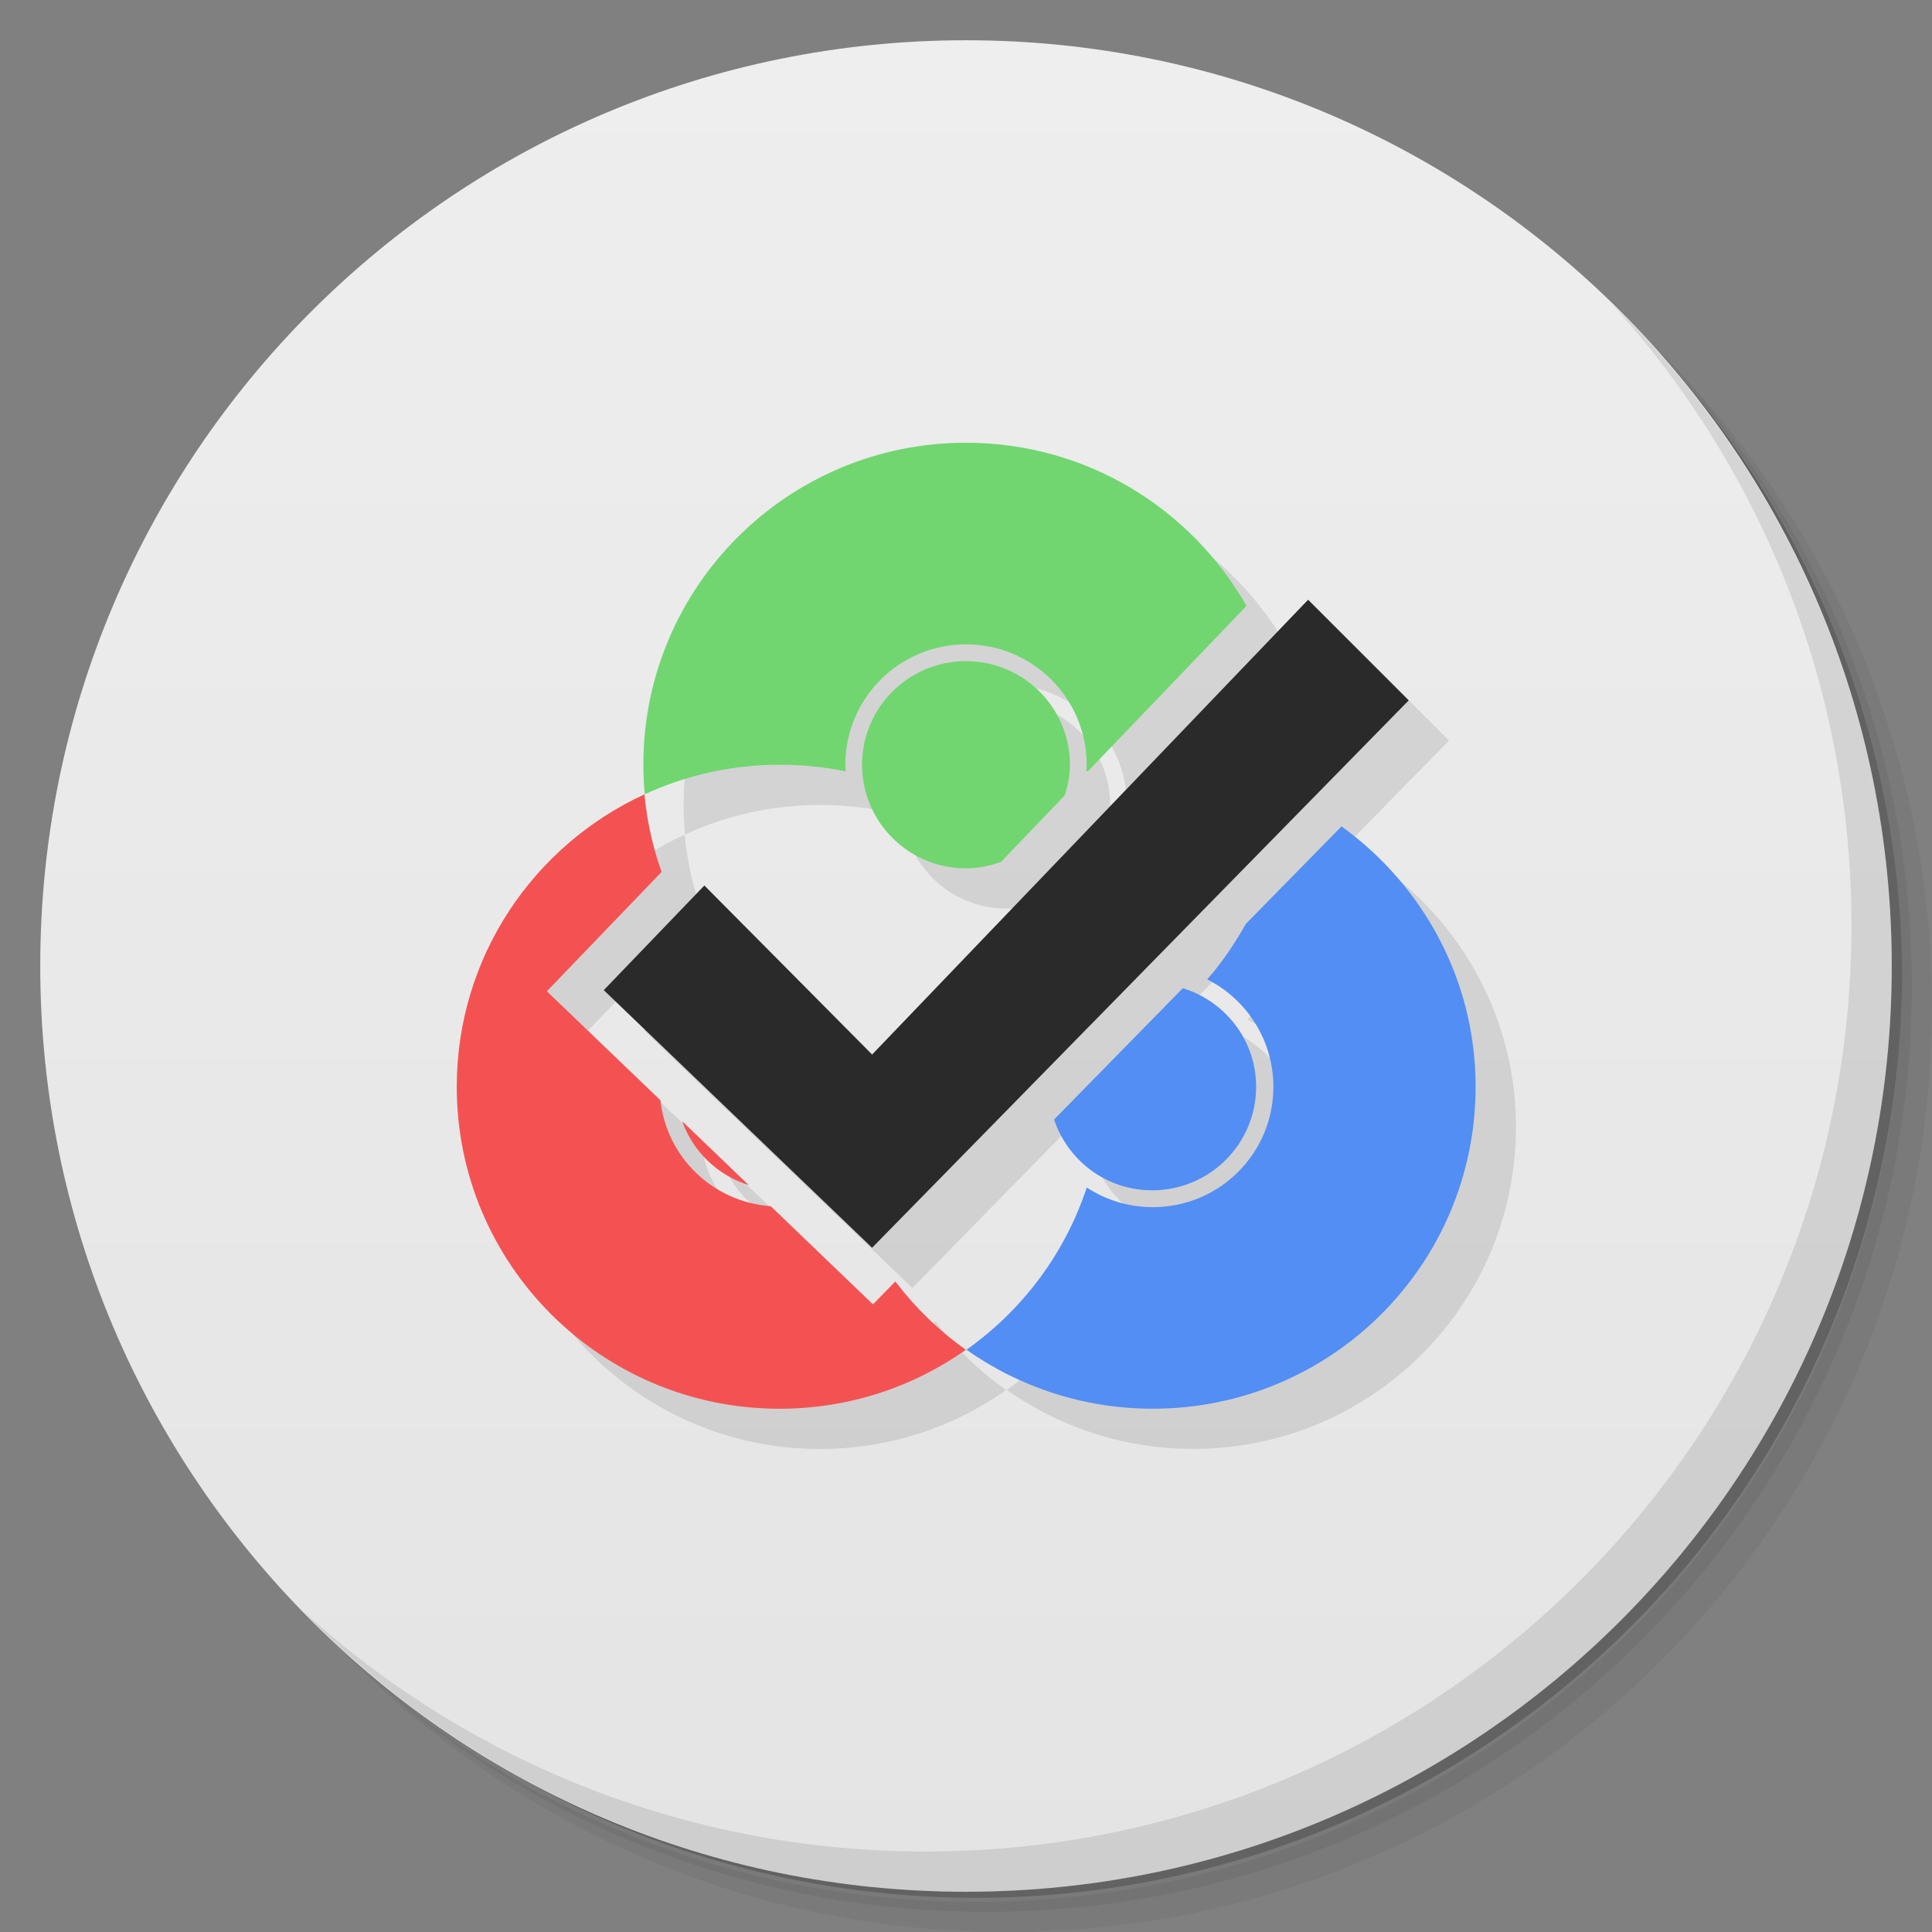 <svg xmlns="http://www.w3.org/2000/svg" viewBox="0 0 48 48"><rect x="0" y="0" width="48" height="48" fill="#808080" stroke="none"/><defs><linearGradient id="linearGradient3764" x1="1" x2="47" gradientTransform="matrix(0,-1,1,0,-1.5e-6,48)" gradientUnits="userSpaceOnUse"><stop stop-color="#e4e4e4" stop-opacity="1"/><stop offset="1" stop-color="#eee" stop-opacity="1"/></linearGradient></defs><g><path d="m 36.31 5 c 5.859 4.062 9.688 10.831 9.688 18.5 c 0 12.426 -10.07 22.5 -22.5 22.5 c -7.669 0 -14.438 -3.828 -18.5 -9.688 c 1.037 1.822 2.306 3.499 3.781 4.969 c 4.085 3.712 9.514 5.969 15.469 5.969 c 12.703 0 23 -10.298 23 -23 c 0 -5.954 -2.256 -11.384 -5.969 -15.469 c -1.469 -1.475 -3.147 -2.744 -4.969 -3.781 z m 4.969 3.781 c 3.854 4.113 6.219 9.637 6.219 15.719 c 0 12.703 -10.297 23 -23 23 c -6.081 0 -11.606 -2.364 -15.719 -6.219 c 4.16 4.144 9.883 6.719 16.219 6.719 c 12.703 0 23 -10.298 23 -23 c 0 -6.335 -2.575 -12.06 -6.719 -16.219 z" opacity=".05"/><path d="m 41.28 8.781 c 3.712 4.085 5.969 9.514 5.969 15.469 c 0 12.703 -10.297 23 -23 23 c -5.954 0 -11.384 -2.256 -15.469 -5.969 c 4.113 3.854 9.637 6.219 15.719 6.219 c 12.703 0 23 -10.298 23 -23 c 0 -6.081 -2.364 -11.606 -6.219 -15.719 z" opacity=".1"/><path d="m 31.25 2.375 c 8.615 3.154 14.75 11.417 14.75 21.13 c 0 12.426 -10.07 22.5 -22.5 22.5 c -9.708 0 -17.971 -6.135 -21.12 -14.75 a 23 23 0 0 0 44.875 -7 a 23 23 0 0 0 -16 -21.875 z" opacity=".2"/></g><g><path fill="url(#linearGradient3764)" fill-opacity="1" d="m 24 1 c 12.703 0 23 10.297 23 23 c 0 12.703 -10.297 23 -23 23 -12.703 0 -23 -10.297 -23 -23 0 -12.703 10.297 -23 23 -23 z"/></g><g><g><g><path fill="#000" fill-opacity="1" fill-rule="nonzero" stroke="none" d="m 24.994 12 c -4.427 0.003 -8.01 3.58 -8.01 8 0 0.246 0.012 0.488 0.035 0.734 1.02 -0.473 2.155 -0.734 3.354 -0.734 0.559 0 1.111 0.055 1.639 0.164 -0.004 -0.055 -0.01 -0.109 -0.01 -0.164 0 -1.652 1.344 -2.992 3 -2.992 1.652 0 2.996 1.34 2.996 2.992 0 0.055 -0.004 0.113 -0.008 0.164 0.014 -0.003 0.029 -0.003 0.043 -0.006 l 3.936 -4.105 c -1.377 -2.417 -3.973 -4.051 -6.961 -4.053 l -0.004 0 -0.002 0 -0.008 0 z m 8.506 3.9 -10.832 11.299 -4.168 -4.199 l -2.5 2.6 l 6.668 6.4 13.332 -13.6 l -2.5 -2.5 z m -8.5 1.525 c -1.426 0 -2.582 1.152 -2.582 2.574 0 1.422 1.156 2.574 2.582 2.574 0.307 0 0.598 -0.064 0.871 -0.162 l 1.582 -1.65 c 0.076 -0.242 0.129 -0.495 0.129 -0.762 c 0 -1.422 -1.156 -2.574 -2.582 -2.574 z m -7.99 3.311 c -2.753 1.267 -4.662 4.04 -4.662 7.264 c 0 4.418 3.59 8 8.02 8 1.727 0 3.32 -0.543 4.629 -1.465 -0.669 -0.473 -1.257 -1.047 -1.752 -1.697 l -0.557 0.568 -2.539 -2.438 c -1.437 -0.106 -2.583 -1.212 -2.742 -2.633 l -2.82 -2.707 2.85 -2.965 c -0.217 -0.612 -0.364 -1.258 -0.426 -1.928 m 17.322 0.795 -2.375 2.42 c -0.28 0.491 -0.59 0.962 -0.963 1.381 0.977 0.492 1.645 1.504 1.645 2.672 0 1.652 -1.34 2.988 -2.996 2.988 -0.605 0 -1.168 -0.18 -1.641 -0.488 -0.543 1.645 -1.602 3.049 -2.988 4.03 1.309 0.922 2.906 1.465 4.629 1.465 4.43 0 8.02 -3.578 8.02 -8 0 -2.668 -1.318 -5.01 -3.33 -6.467 z m -3.943 4.02 -3.199 3.264 c 0.343 1.02 1.299 1.758 2.438 1.758 1.426 0 2.582 -1.152 2.582 -2.574 0 -1.156 -0.769 -2.122 -1.82 -2.447 z m -12.439 3.307 c 0.27 0.757 0.881 1.344 1.652 1.586 l -1.652 -1.586 z" opacity=".1"/><path fill="#528ef4" fill-opacity="1" fill-rule="nonzero" stroke="none" d="m 33.33 20.531 l -2.375 2.42 c -0.28 0.491 -0.59 0.962 -0.963 1.381 c 0.977 0.492 1.645 1.504 1.645 2.672 c 0 1.652 -1.34 2.988 -2.996 2.988 c -0.605 0 -1.168 -0.18 -1.641 -0.488 c -0.543 1.645 -1.602 3.049 -2.988 4.03 c 1.309 0.922 2.906 1.465 4.629 1.465 c 4.43 0 8.02 -3.578 8.02 -8 c 0 -2.668 -1.318 -5.01 -3.33 -6.467 z m -3.943 4.02 l -3.199 3.264 c 0.343 1.02 1.299 1.758 2.438 1.758 c 1.426 0 2.582 -1.152 2.582 -2.574 c 0 -1.156 -0.769 -2.122 -1.82 -2.447 z"/><path fill="#71d670" fill-opacity="1" fill-rule="nonzero" stroke="none" d="m 23.994 11 c -4.427 0.003 -8.01 3.58 -8.01 8 c 0 0.246 0.012 0.488 0.035 0.734 c 1.02 -0.473 2.155 -0.734 3.354 -0.734 c 0.559 0 1.111 0.055 1.639 0.164 c -0.004 -0.055 -0.01 -0.109 -0.01 -0.164 c 0 -1.652 1.344 -2.992 3 -2.992 c 1.652 0 2.996 1.34 2.996 2.992 c 0 0.055 -0.004 0.113 -0.008 0.164 c 0.014 -0.003 0.029 -0.003 0.043 -0.006 l 3.936 -4.105 c -1.377 -2.417 -3.973 -4.051 -6.961 -4.053 l -0.004 0 l -0.002 0 l -0.008 0 z m 0.006 5.426 c -1.426 0 -2.582 1.152 -2.582 2.574 c 0 1.422 1.156 2.574 2.582 2.574 c 0.307 0 0.598 -0.064 0.871 -0.162 l 1.582 -1.65 c 0.076 -0.242 0.129 -0.495 0.129 -0.762 c 0 -1.422 -1.156 -2.574 -2.582 -2.574 z"/><path fill="#f45252" fill-opacity="1" fill-rule="nonzero" stroke="none" d="m 16.01 19.736 c -2.753 1.267 -4.662 4.04 -4.662 7.264 c 0 4.418 3.59 8 8.02 8 c 1.727 0 3.32 -0.543 4.629 -1.465 c -0.669 -0.473 -1.257 -1.047 -1.752 -1.697 l -0.557 0.568 l -2.539 -2.438 c -1.437 -0.106 -2.583 -1.212 -2.742 -2.633 l -2.82 -2.707 l 2.85 -2.965 c -0.217 -0.612 -0.364 -1.258 -0.426 -1.928 z m 0.939 8.121 c 0.27 0.757 0.881 1.344 1.652 1.586 l -1.652 -1.586 z"/></g></g></g><g><path d="m 40.03 7.531 c 3.712 4.084 5.969 9.514 5.969 15.469 0 12.703 -10.297 23 -23 23 c -5.954 0 -11.384 -2.256 -15.469 -5.969 4.178 4.291 10.01 6.969 16.469 6.969 c 12.703 0 23 -10.298 23 -23 0 -6.462 -2.677 -12.291 -6.969 -16.469 z" opacity=".1"/></g><path fill="#2a2a2a" fill-opacity="1" fill-rule="evenodd" stroke="none" d="m 15 24.6 6.667 6.4 13.333 -13.6 -2.5 -2.5 l -10.833 11.3 -4.167 -4.2"/></svg>